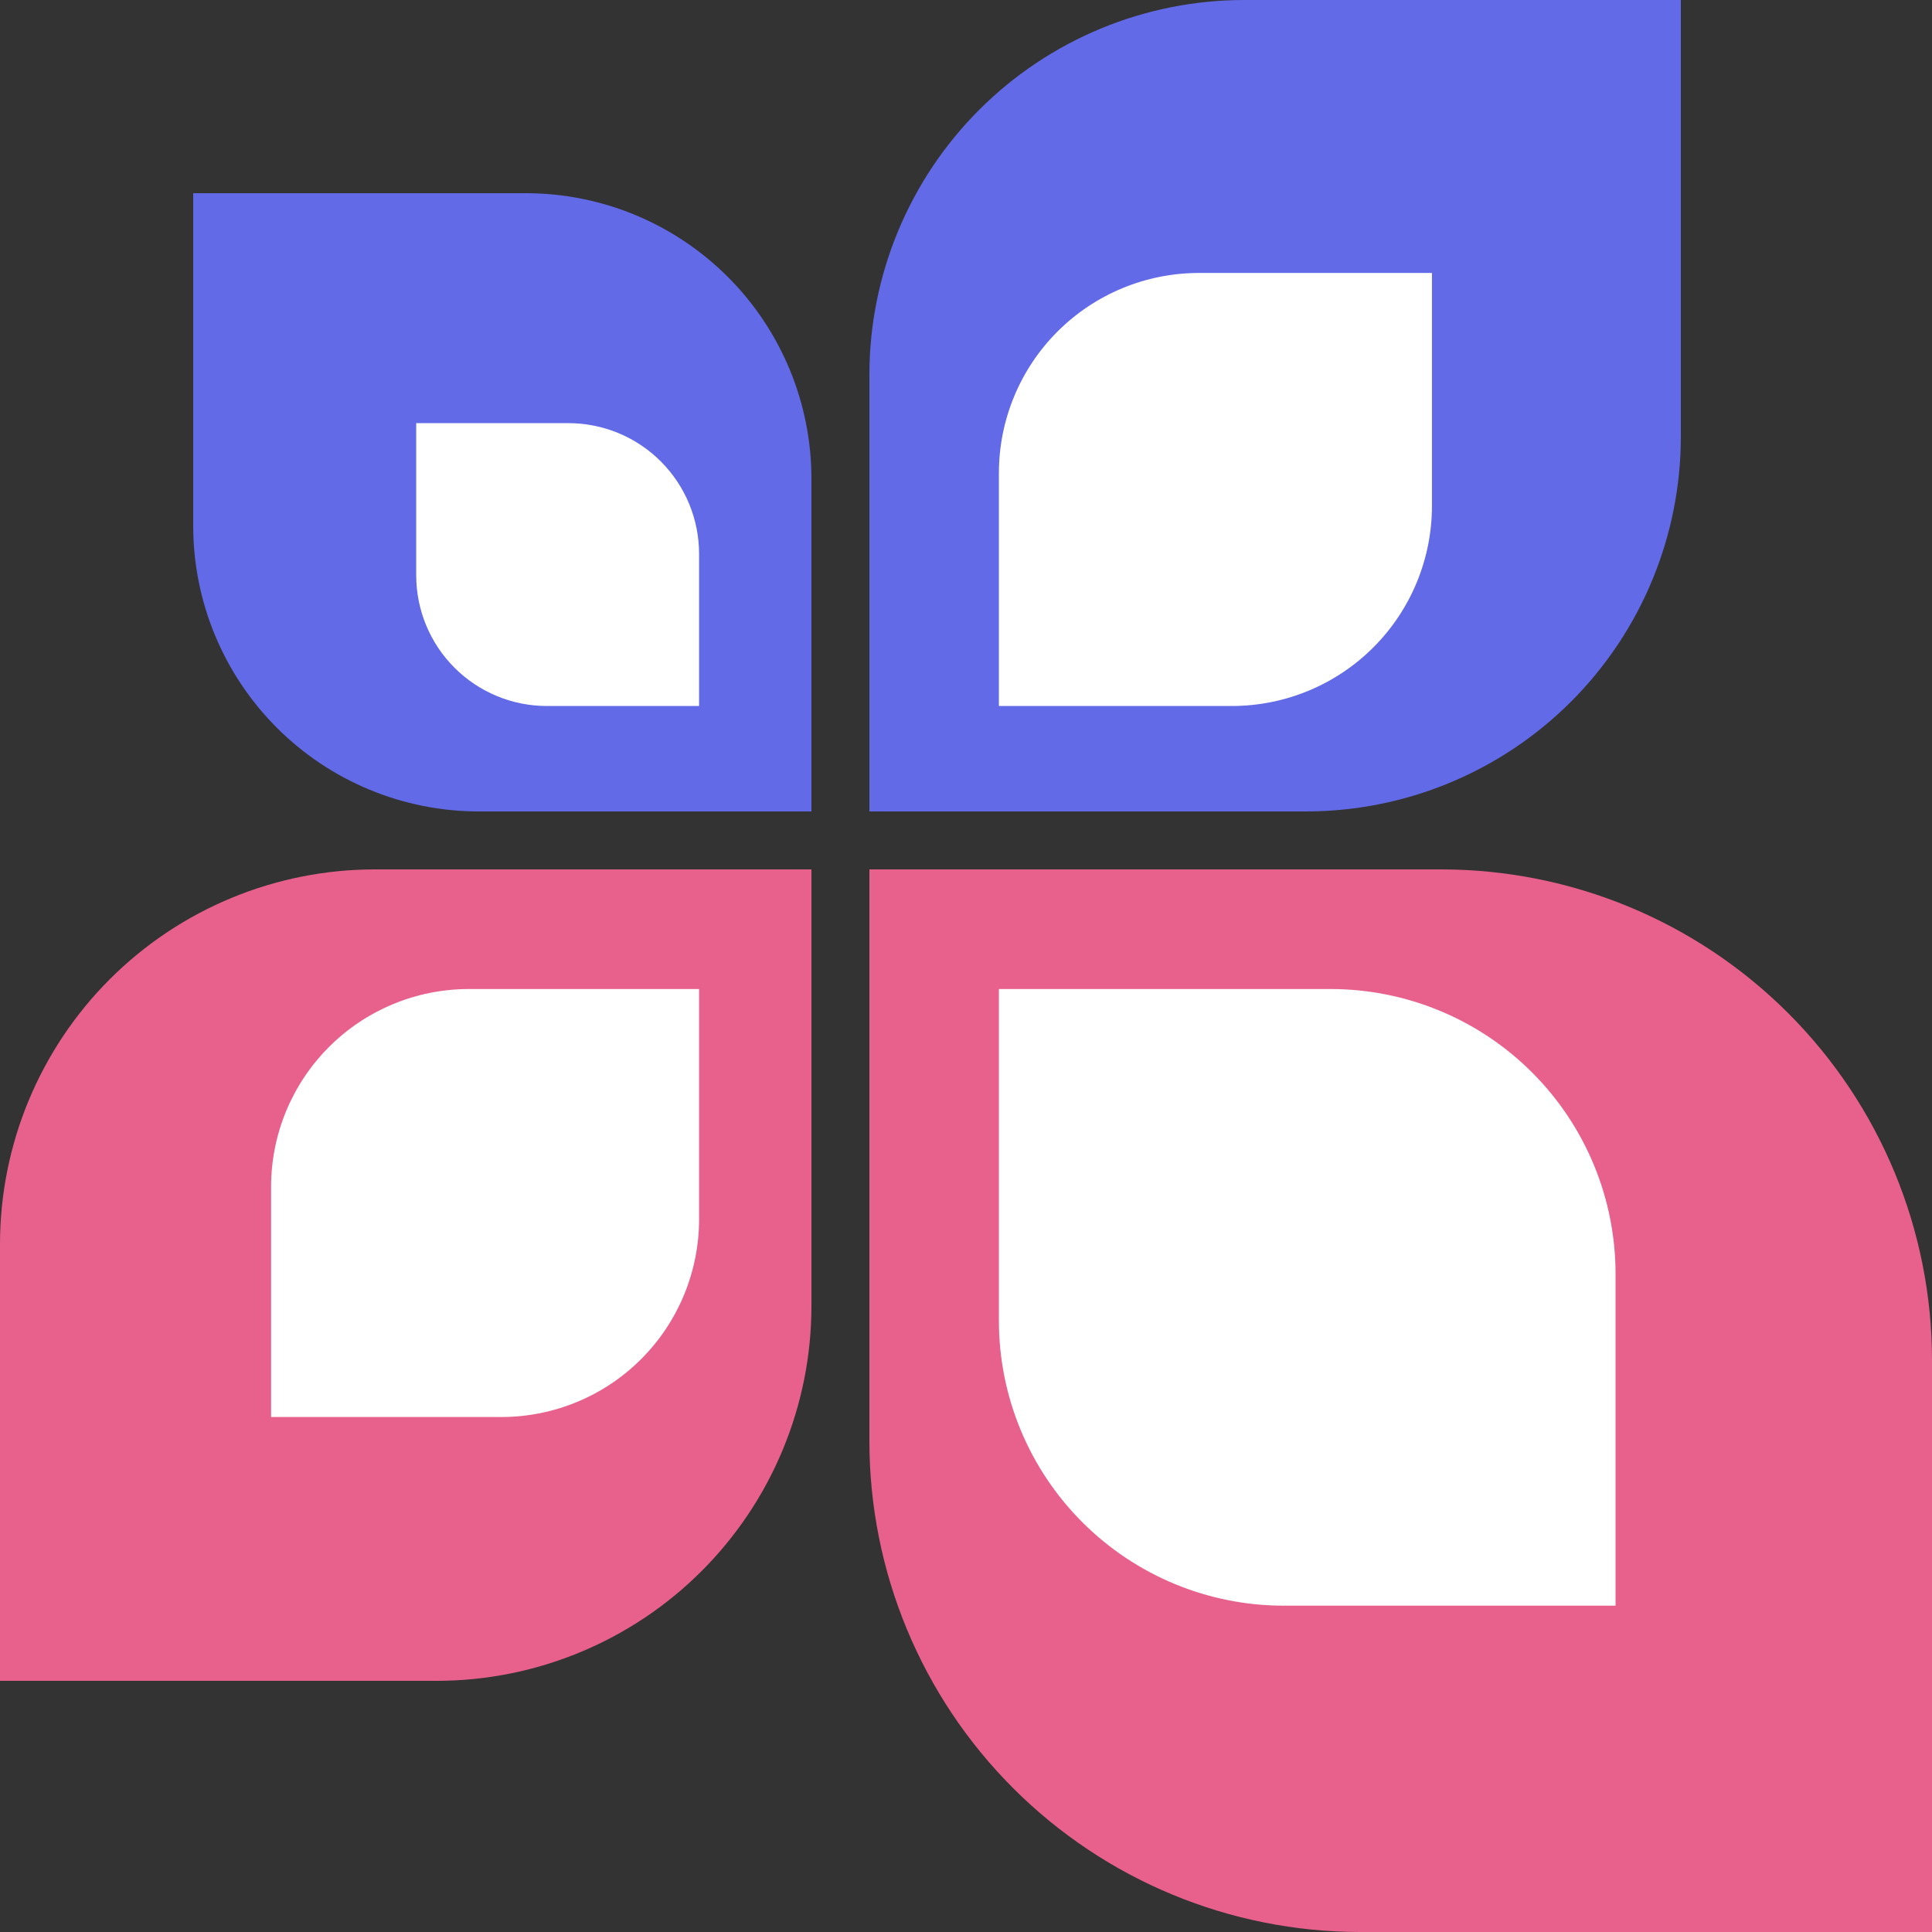 <svg viewBox = "0 0 200 200" width="200" height="200" xmlns="http://www.w3.org/2000/svg"><rect x="0" y="0" width="200" height="200" fill="#333333" stroke="none"/><g transform="matrix(1 0 0 1 100 100)"  ><g style=""   ><g transform="matrix(1 0 0 1 32 -58)" clip-path="url(#CLIPPATH_211)"  ><clipPath id="CLIPPATH_211" ><rect transform="matrix(1 0 0 1 -32 58)" id="clip0_123_12" x="-100" y="-100" rx="0" ry="0" width="200" height="200" /></clipPath><path style="stroke: none; stroke-width: 1; stroke-dasharray: none; stroke-linecap: butt; stroke-dashoffset: 0; stroke-linejoin: miter; stroke-miterlimit: 4; fill: rgb(99,106,232); fill-rule: nonzero; opacity: 1;"  transform=" translate(-132, -42)" d="M 128.81 0 L 174 0 L 174 45.19 C 174 55.483 169.911 65.355 162.633 72.633 C 155.355 79.911 145.483 84 135.19 84 L 90 84 L 90 38.81 C 90 28.517 94.089 18.645 101.367 11.367 C 108.645 4.089 118.517 0 128.81 0 Z" stroke-linecap="round" /></g><g transform="matrix(1 0 0 1 25.82 -49.33)" clip-path="url(#CLIPPATH_212)"  ><clipPath id="CLIPPATH_212" ><rect transform="matrix(1 0 0 1 -25.82 49.33)" id="clip0_123_12" x="-100" y="-100" rx="0" ry="0" width="200" height="200" /></clipPath><path style="stroke: none; stroke-width: 1; stroke-dasharray: none; stroke-linecap: butt; stroke-dashoffset: 0; stroke-linejoin: miter; stroke-miterlimit: 4; fill: rgb(255,255,255); fill-rule: nonzero; opacity: 1;"  transform=" translate(-125.82, -50.67)" d="M 124.118 28.256 L 148.235 28.256 L 148.235 52.373 C 148.235 57.866 146.053 63.134 142.168 67.018 C 138.284 70.903 133.016 73.085 127.523 73.085 L 103.406 73.085 L 103.406 48.968 C 103.406 43.475 105.588 38.206 109.472 34.322 C 113.356 30.438 118.625 28.256 124.118 28.256 Z" stroke-linecap="round" /></g><g transform="matrix(1 0 0 1 -48 -48)" clip-path="url(#CLIPPATH_213)"  ><clipPath id="CLIPPATH_213" ><rect transform="matrix(1 0 0 1 48 48)" id="clip0_123_12" x="-100" y="-100" rx="0" ry="0" width="200" height="200" /></clipPath><path style="stroke: none; stroke-width: 1; stroke-dasharray: none; stroke-linecap: butt; stroke-dashoffset: 0; stroke-linejoin: miter; stroke-miterlimit: 4; fill: rgb(99,106,232); fill-rule: nonzero; opacity: 1;"  transform=" translate(-52, -52)" d="M 84 84 L 49.57 84 C 45.687 84 41.842 83.235 38.254 81.749 C 34.666 80.263 31.407 78.085 28.661 75.339 C 25.915 72.593 23.737 69.334 22.251 65.746 C 20.765 62.158 20 58.313 20 54.43 L 20 20 L 54.43 20 C 62.273 20 69.794 23.115 75.339 28.661 C 80.885 34.206 84 41.727 84 49.57 L 84 84 Z" stroke-linecap="round" /></g><g transform="matrix(1 0 0 1 -42.27 -41.56)" clip-path="url(#CLIPPATH_214)"  ><clipPath id="CLIPPATH_214" ><rect transform="matrix(1 0 0 1 42.27 41.56)" id="clip0_123_12" x="-100" y="-100" rx="0" ry="0" width="200" height="200" /></clipPath><path style="stroke: none; stroke-width: 1; stroke-dasharray: none; stroke-linecap: butt; stroke-dashoffset: 0; stroke-linejoin: miter; stroke-miterlimit: 4; fill: rgb(255,255,255); fill-rule: nonzero; opacity: 1;"  transform=" translate(-57.73, -58.44)" d="M 72.368 73.085 L 56.615 73.085 C 54.839 73.085 53.079 72.735 51.438 72.055 C 49.796 71.375 48.305 70.378 47.049 69.122 C 45.792 67.866 44.796 66.374 44.116 64.733 C 43.436 63.092 43.086 61.332 43.086 59.556 L 43.086 43.803 L 58.839 43.803 C 62.427 43.803 65.868 45.228 68.405 47.765 C 70.942 50.303 72.368 53.744 72.368 57.332 L 72.368 73.085 Z" stroke-linecap="round" /></g><g transform="matrix(1 0 0 1 -58 32)" clip-path="url(#CLIPPATH_215)"  ><clipPath id="CLIPPATH_215" ><rect transform="matrix(1 0 0 1 58 -32)" id="clip0_123_12" x="-100" y="-100" rx="0" ry="0" width="200" height="200" /></clipPath><path style="stroke: none; stroke-width: 1; stroke-dasharray: none; stroke-linecap: butt; stroke-dashoffset: 0; stroke-linejoin: miter; stroke-miterlimit: 4; fill: rgb(232,97,140); fill-rule: nonzero; opacity: 1;"  transform=" translate(-42, -132)" d="M 38.81 90 L 84 90 L 84 135.19 C 84 145.483 79.911 155.355 72.633 162.633 C 65.355 169.911 55.483 174 45.19 174 L 0 174 L 0 128.81 C 0 118.517 4.089 108.645 11.367 101.367 C 18.645 94.089 28.517 90 38.81 90 Z" stroke-linecap="round" /></g><g transform="matrix(1 0 0 1 -49.78 24.54)" clip-path="url(#CLIPPATH_216)"  ><clipPath id="CLIPPATH_216" ><rect transform="matrix(1 0 0 1 49.78 -24.54)" id="clip0_123_12" x="-100" y="-100" rx="0" ry="0" width="200" height="200" /></clipPath><path style="stroke: none; stroke-width: 1; stroke-dasharray: none; stroke-linecap: butt; stroke-dashoffset: 0; stroke-linejoin: miter; stroke-miterlimit: 4; fill: rgb(255,255,255); fill-rule: nonzero; opacity: 1;"  transform=" translate(-50.22, -124.54)" d="M 48.533 102.384 L 72.368 102.384 L 72.368 126.219 C 72.368 131.648 70.211 136.855 66.372 140.694 C 62.533 144.533 57.327 146.689 51.898 146.689 L 28.063 146.689 L 28.063 122.854 C 28.063 117.425 30.219 112.219 34.058 108.38 C 37.897 104.541 43.104 102.384 48.533 102.384 Z" stroke-linecap="round" /></g><g transform="matrix(1 0 0 1 45 45)" clip-path="url(#CLIPPATH_217)"  ><clipPath id="CLIPPATH_217" ><rect transform="matrix(1 0 0 1 -45 -45)" id="clip0_123_12" x="-100" y="-100" rx="0" ry="0" width="200" height="200" /></clipPath><path style="stroke: none; stroke-width: 1; stroke-dasharray: none; stroke-linecap: butt; stroke-dashoffset: 0; stroke-linejoin: miter; stroke-miterlimit: 4; fill: rgb(232,97,140); fill-rule: nonzero; opacity: 1;"  transform=" translate(-145, -145)" d="M 200 200 L 140.82 200 C 127.342 200 114.415 194.646 104.885 185.115 C 95.354 175.585 90 162.658 90 149.18 L 90 90 L 149.18 90 C 162.658 90 175.585 95.354 185.115 104.885 C 194.646 114.415 200 127.342 200 140.82 L 200 200 Z" stroke-linecap="round" /></g><g transform="matrix(1 0 0 1 35.32 34.3)" clip-path="url(#CLIPPATH_218)"  ><clipPath id="CLIPPATH_218" ><rect transform="matrix(1 0 0 1 -35.32 -34.3)" id="clip0_123_12" x="-100" y="-100" rx="0" ry="0" width="200" height="200" /></clipPath><path style="stroke: none; stroke-width: 1; stroke-dasharray: none; stroke-linecap: butt; stroke-dashoffset: 0; stroke-linejoin: miter; stroke-miterlimit: 4; fill: rgb(255,255,255); fill-rule: nonzero; opacity: 1;"  transform=" translate(-135.32, -134.3)" d="M 167.241 166.22 L 132.898 166.22 C 125.076 166.22 117.575 163.113 112.044 157.582 C 106.513 152.051 103.406 144.55 103.406 136.728 L 103.406 102.384 L 137.749 102.384 C 145.571 102.384 153.072 105.492 158.603 111.022 C 164.134 116.553 167.241 124.055 167.241 131.876 L 167.241 166.22 Z" stroke-linecap="round" /></g></g></g></svg>